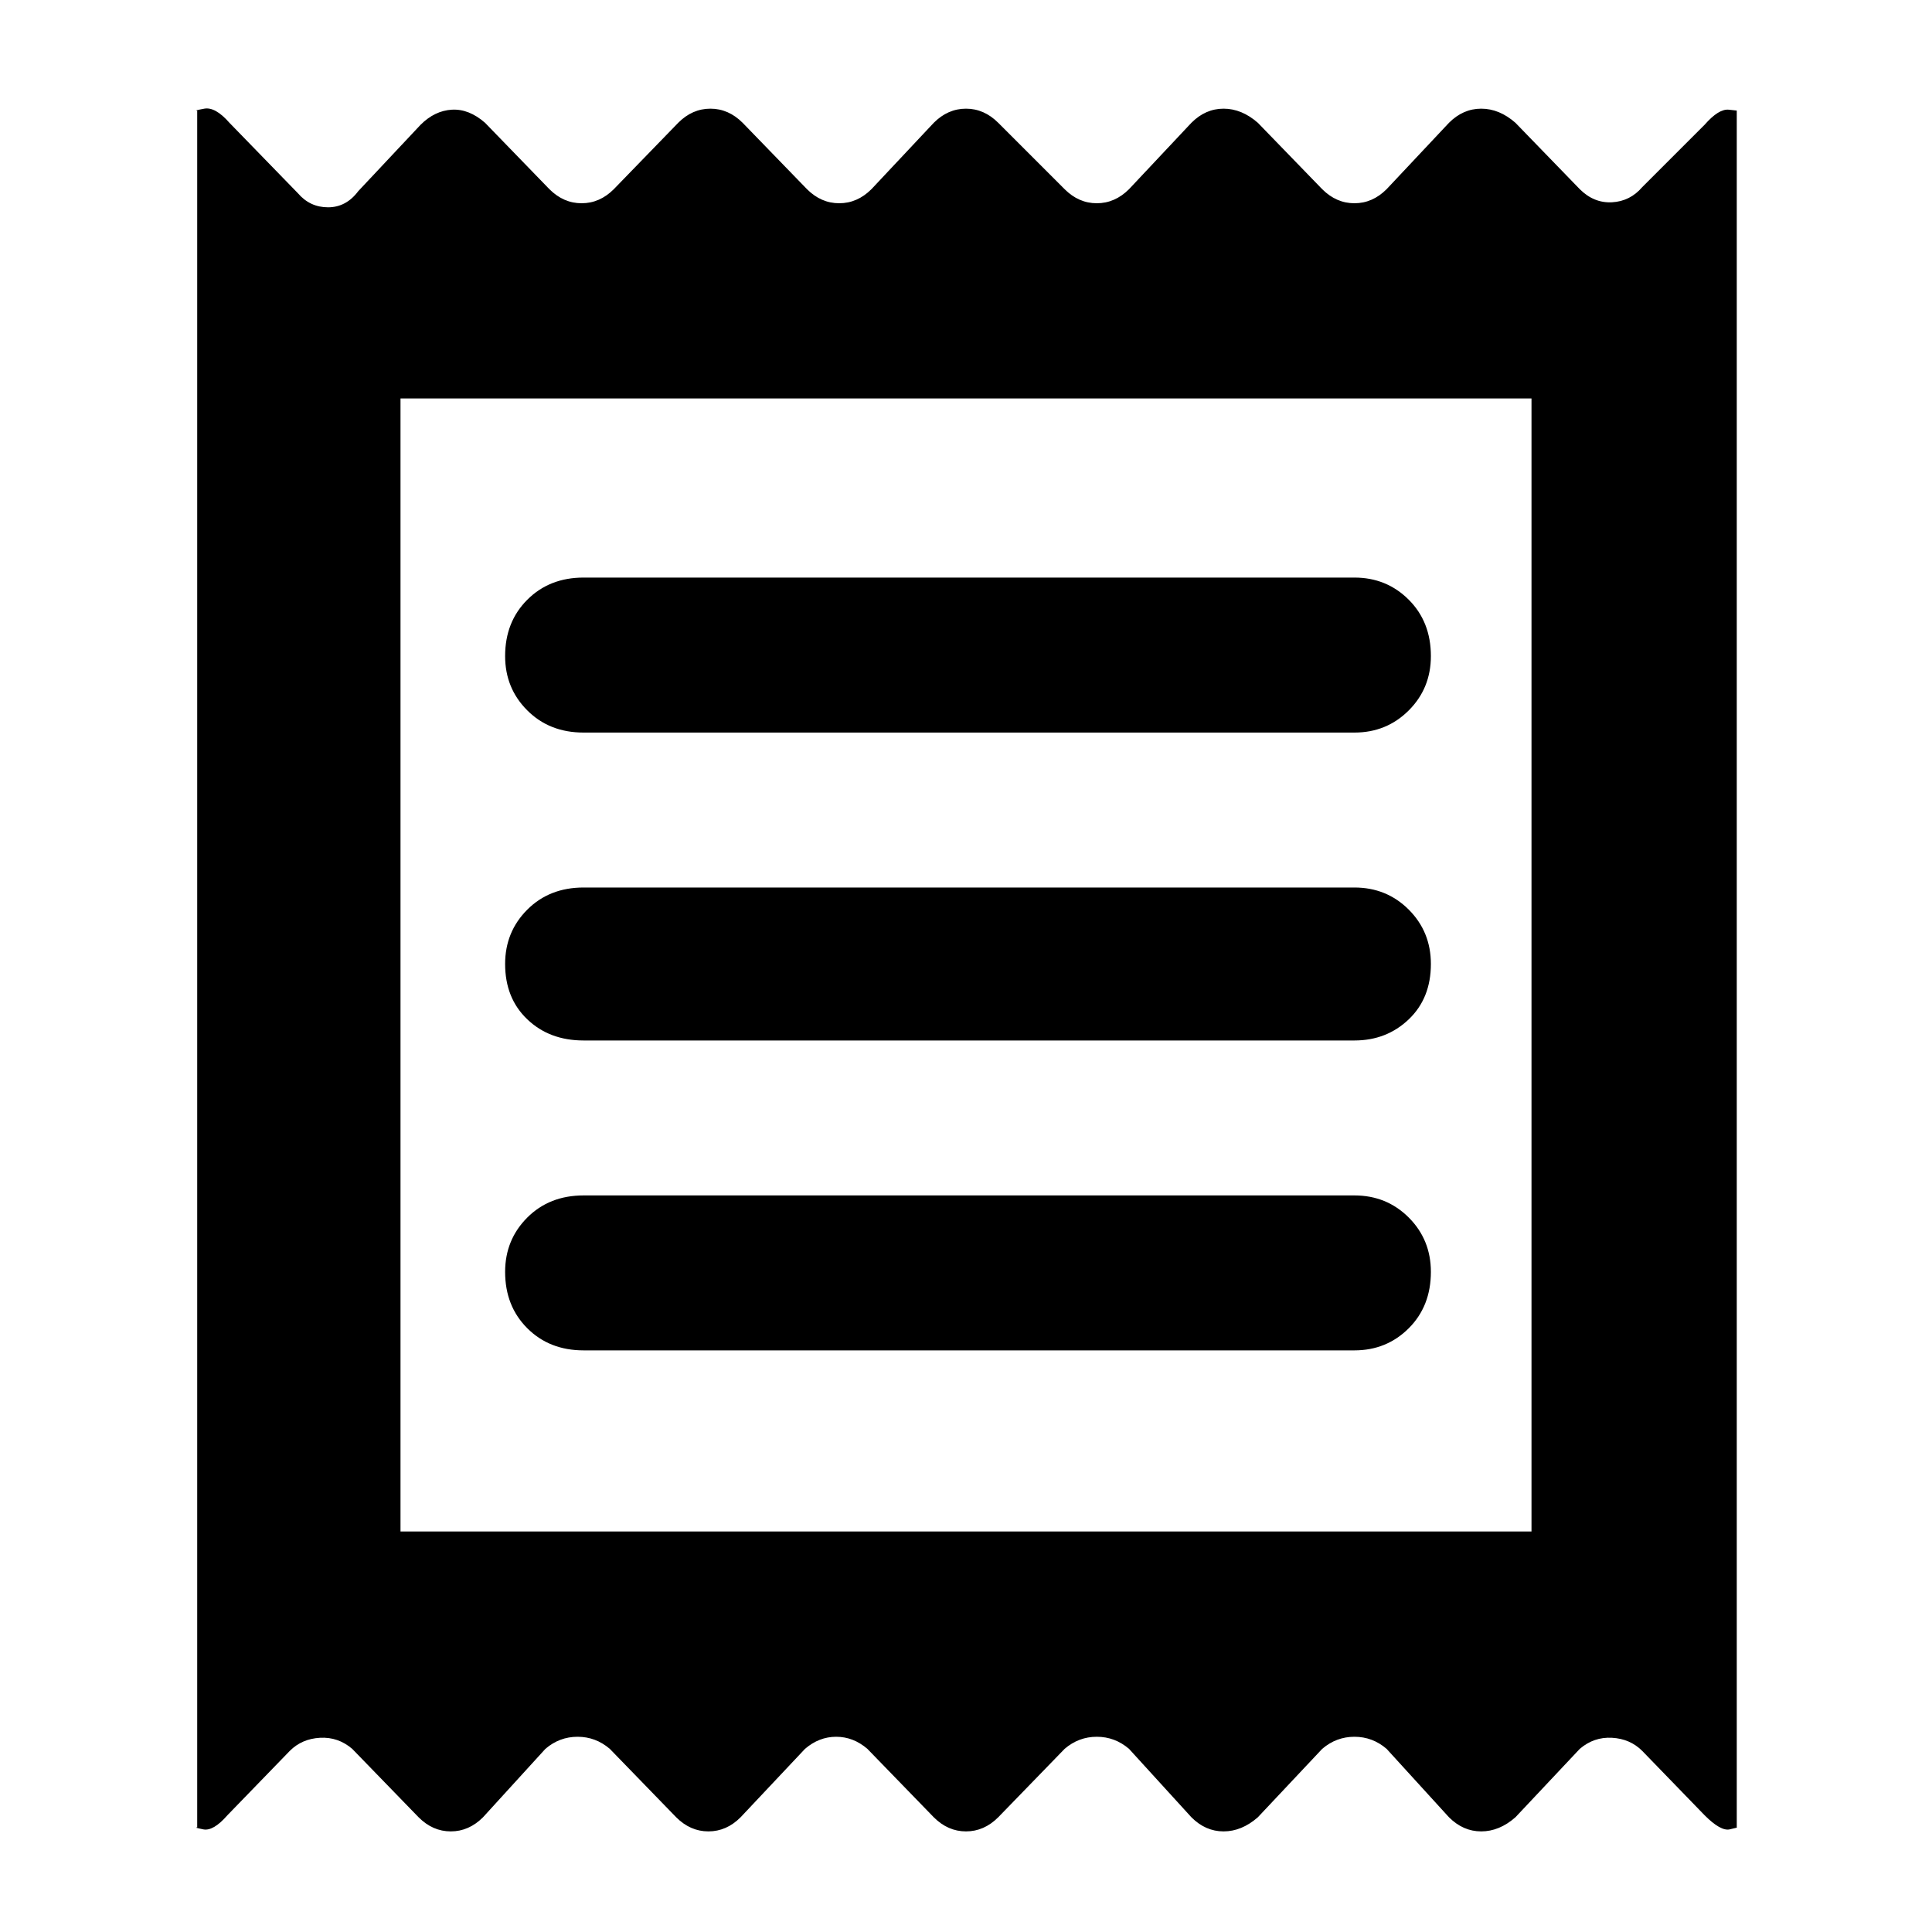 <svg xmlns="http://www.w3.org/2000/svg" height="40" width="40"><path d="M4.083 37.833V2.292Q4 2.292 4.229 2.25Q4.458 2.208 4.75 2.542L6.167 4Q6.417 4.292 6.792 4.292Q7.167 4.292 7.417 3.958L8.708 2.583Q9 2.292 9.354 2.271Q9.708 2.25 10.042 2.542L11.375 3.917Q11.667 4.208 12.042 4.208Q12.417 4.208 12.708 3.917L14.042 2.542Q14.333 2.25 14.708 2.25Q15.083 2.25 15.375 2.542L16.708 3.917Q17 4.208 17.375 4.208Q17.75 4.208 18.042 3.917L19.333 2.542Q19.625 2.25 20 2.25Q20.375 2.25 20.667 2.542L22.042 3.917Q22.333 4.208 22.708 4.208Q23.083 4.208 23.375 3.917L24.667 2.542Q24.958 2.25 25.333 2.25Q25.708 2.25 26.042 2.542L27.375 3.917Q27.667 4.208 28.042 4.208Q28.417 4.208 28.708 3.917L30 2.542Q30.292 2.25 30.667 2.25Q31.042 2.25 31.375 2.542L32.708 3.917Q33 4.208 33.375 4.188Q33.75 4.167 34 3.875L35.292 2.583Q35.583 2.25 35.792 2.271Q36 2.292 35.958 2.292V37.833Q36 37.833 35.812 37.875Q35.625 37.917 35.292 37.583L34 36.25Q33.75 36 33.375 35.979Q33 35.958 32.708 36.208L31.375 37.625Q31.042 37.917 30.667 37.917Q30.292 37.917 30 37.625L28.708 36.208Q28.417 35.958 28.042 35.958Q27.667 35.958 27.375 36.208L26.042 37.625Q25.708 37.917 25.333 37.917Q24.958 37.917 24.667 37.625L23.375 36.208Q23.083 35.958 22.708 35.958Q22.333 35.958 22.042 36.208L20.667 37.625Q20.375 37.917 20 37.917Q19.625 37.917 19.333 37.625L17.958 36.208Q17.667 35.958 17.312 35.958Q16.958 35.958 16.667 36.208L15.333 37.625Q15.042 37.917 14.667 37.917Q14.292 37.917 14 37.625L12.625 36.208Q12.333 35.958 11.958 35.958Q11.583 35.958 11.292 36.208L10 37.625Q9.708 37.917 9.333 37.917Q8.958 37.917 8.667 37.625L7.292 36.208Q7 35.958 6.625 35.979Q6.25 36 6 36.25L4.708 37.583Q4.417 37.917 4.208 37.875Q4 37.833 4.083 37.833ZM12.083 27.958H28.042Q28.708 27.958 29.167 27.5Q29.625 27.042 29.625 26.333Q29.625 25.667 29.167 25.208Q28.708 24.75 28.042 24.75H12.083Q11.375 24.75 10.917 25.208Q10.458 25.667 10.458 26.333Q10.458 27.042 10.917 27.5Q11.375 27.958 12.083 27.958ZM12.083 21.542H28.042Q28.708 21.542 29.167 21.104Q29.625 20.667 29.625 19.958Q29.625 19.292 29.167 18.833Q28.708 18.375 28.042 18.375H12.083Q11.375 18.375 10.917 18.833Q10.458 19.292 10.458 19.958Q10.458 20.667 10.917 21.104Q11.375 21.542 12.083 21.542ZM12.083 15.167H28.042Q28.708 15.167 29.167 14.708Q29.625 14.25 29.625 13.583Q29.625 12.875 29.167 12.417Q28.708 11.958 28.042 11.958H12.083Q11.375 11.958 10.917 12.417Q10.458 12.875 10.458 13.583Q10.458 14.25 10.917 14.708Q11.375 15.167 12.083 15.167ZM8.292 31.708H31.708V8.25H8.292ZM8.292 8.25V31.708Z"/></svg>
